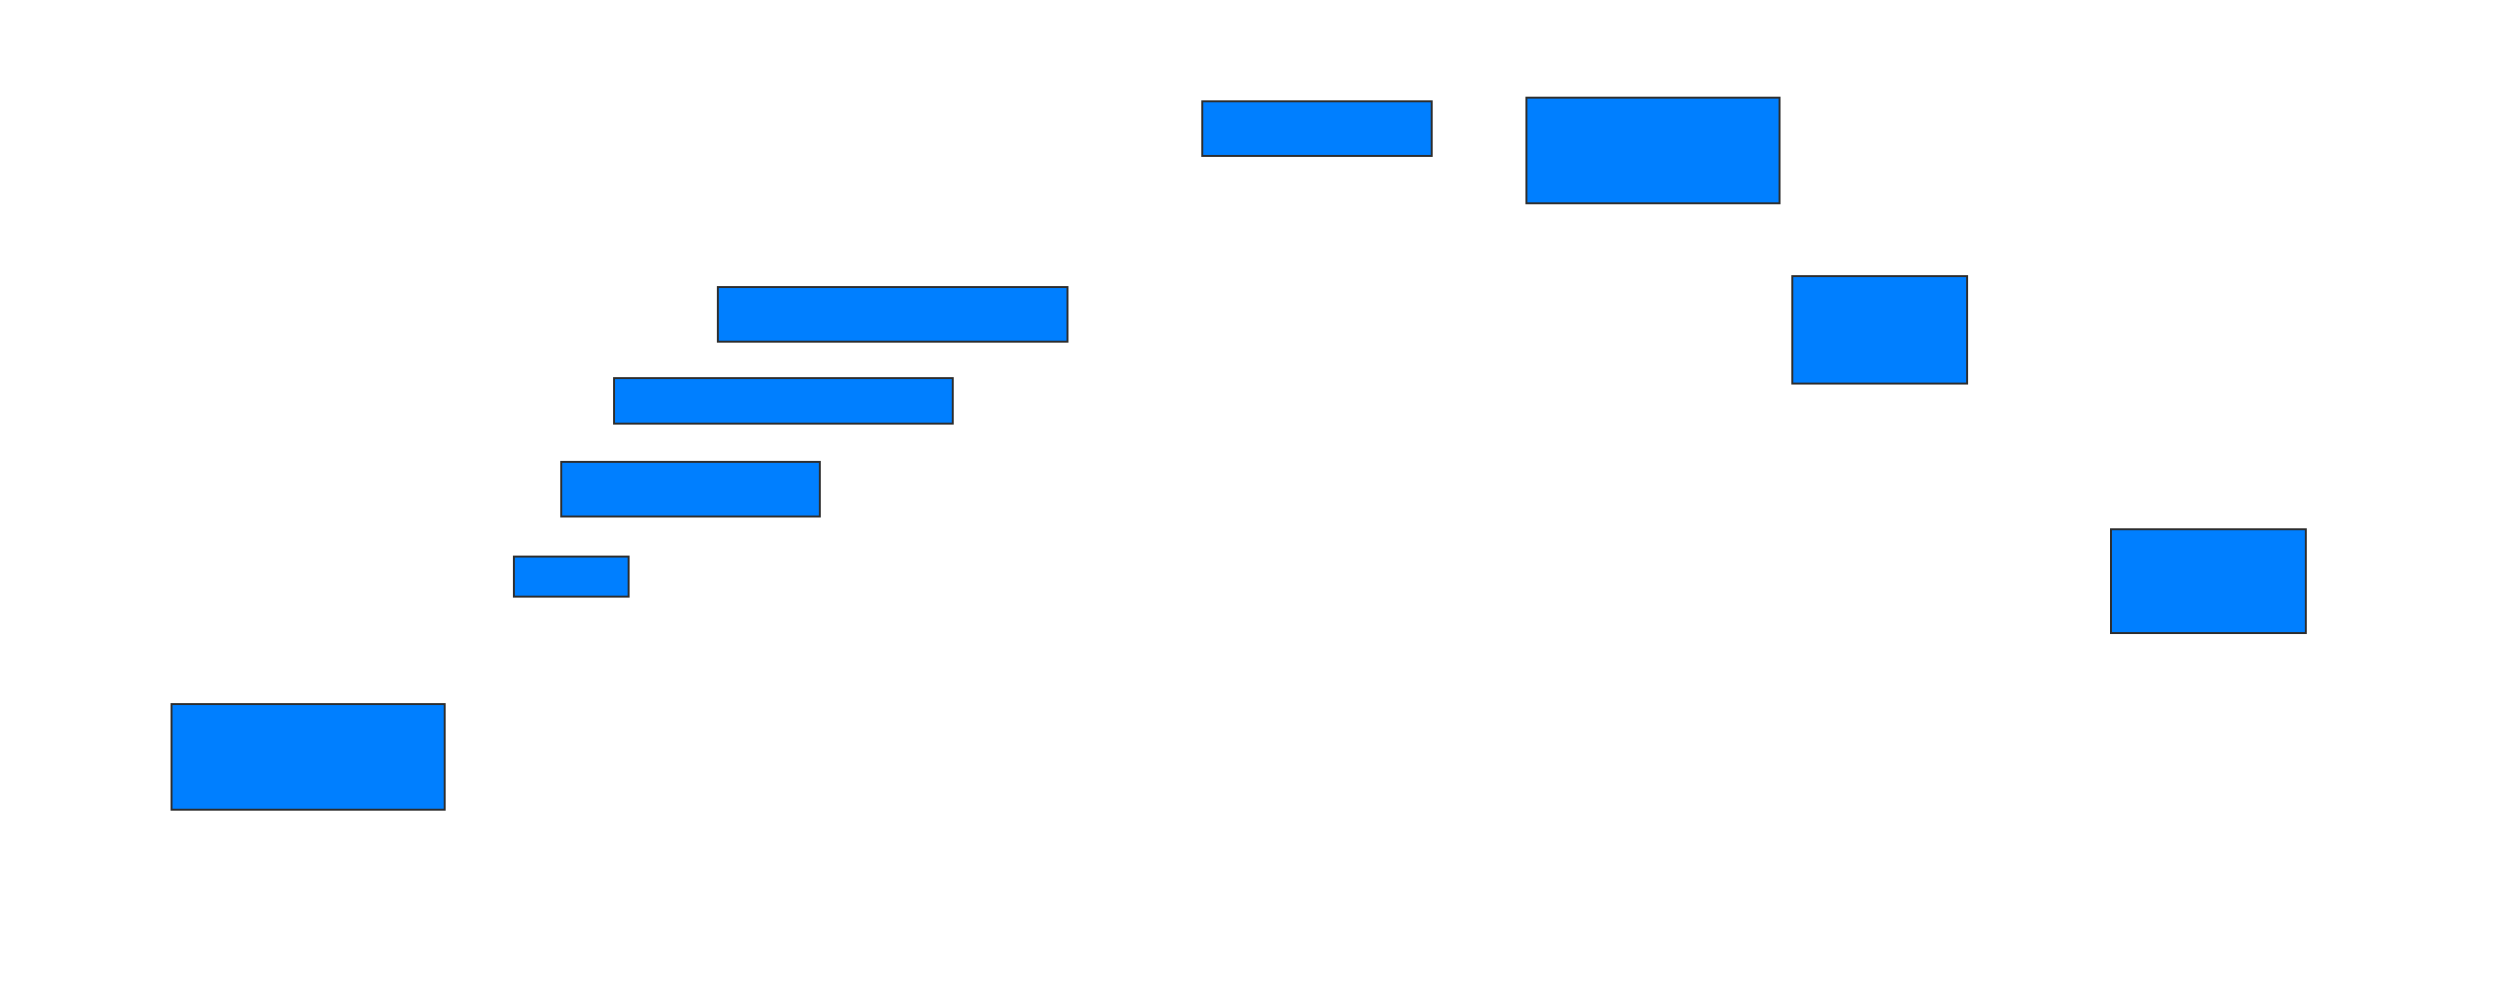 <svg xmlns="http://www.w3.org/2000/svg" width="1283" height="511">
 <!-- Created with Image Occlusion Enhanced -->
 <g>
  <title>Labels</title>
 </g>
 <g>
  <title>Masks</title>
  <rect id="5feec60bf53d46eeb38435533921424b-ao-1" height="28.037" width="117.757" y="51.991" x="617" stroke="#2D2D2D" fill="#007fff"/>
  <rect id="5feec60bf53d46eeb38435533921424b-ao-2" height="54.206" width="129.907" y="50.121" x="783.355" stroke="#2D2D2D" fill="#007fff"/>
  <rect id="5feec60bf53d46eeb38435533921424b-ao-3" height="55.14" width="89.72" y="141.71" x="919.804" stroke="#2D2D2D" fill="#007fff"/>
  <rect id="5feec60bf53d46eeb38435533921424b-ao-4" height="53.271" width="100" y="271.617" x="1083.355" stroke="#2D2D2D" fill="#007fff"/>
  
  <rect id="5feec60bf53d46eeb38435533921424b-ao-6" height="54.206" width="140.187" y="361.336" x="88.028" stroke="#2D2D2D" fill="#007fff"/>
  <rect id="5feec60bf53d46eeb38435533921424b-ao-7" height="20.561" width="58.879" y="285.635" x="263.729" stroke="#2D2D2D" fill="#007fff"/>
  <rect id="5feec60bf53d46eeb38435533921424b-ao-8" height="28.037" width="132.71" y="237.037" x="288.028" stroke="#2D2D2D" fill="#007fff"/>
  <rect id="5feec60bf53d46eeb38435533921424b-ao-9" height="23.364" width="173.832" y="194.047" x="315.131" stroke="#2D2D2D" fill="#007fff"/>
  <rect id="5feec60bf53d46eeb38435533921424b-ao-10" height="28.037" width="179.439" y="147.318" x="368.402" stroke="#2D2D2D" fill="#007fff"/>
 </g>
</svg>